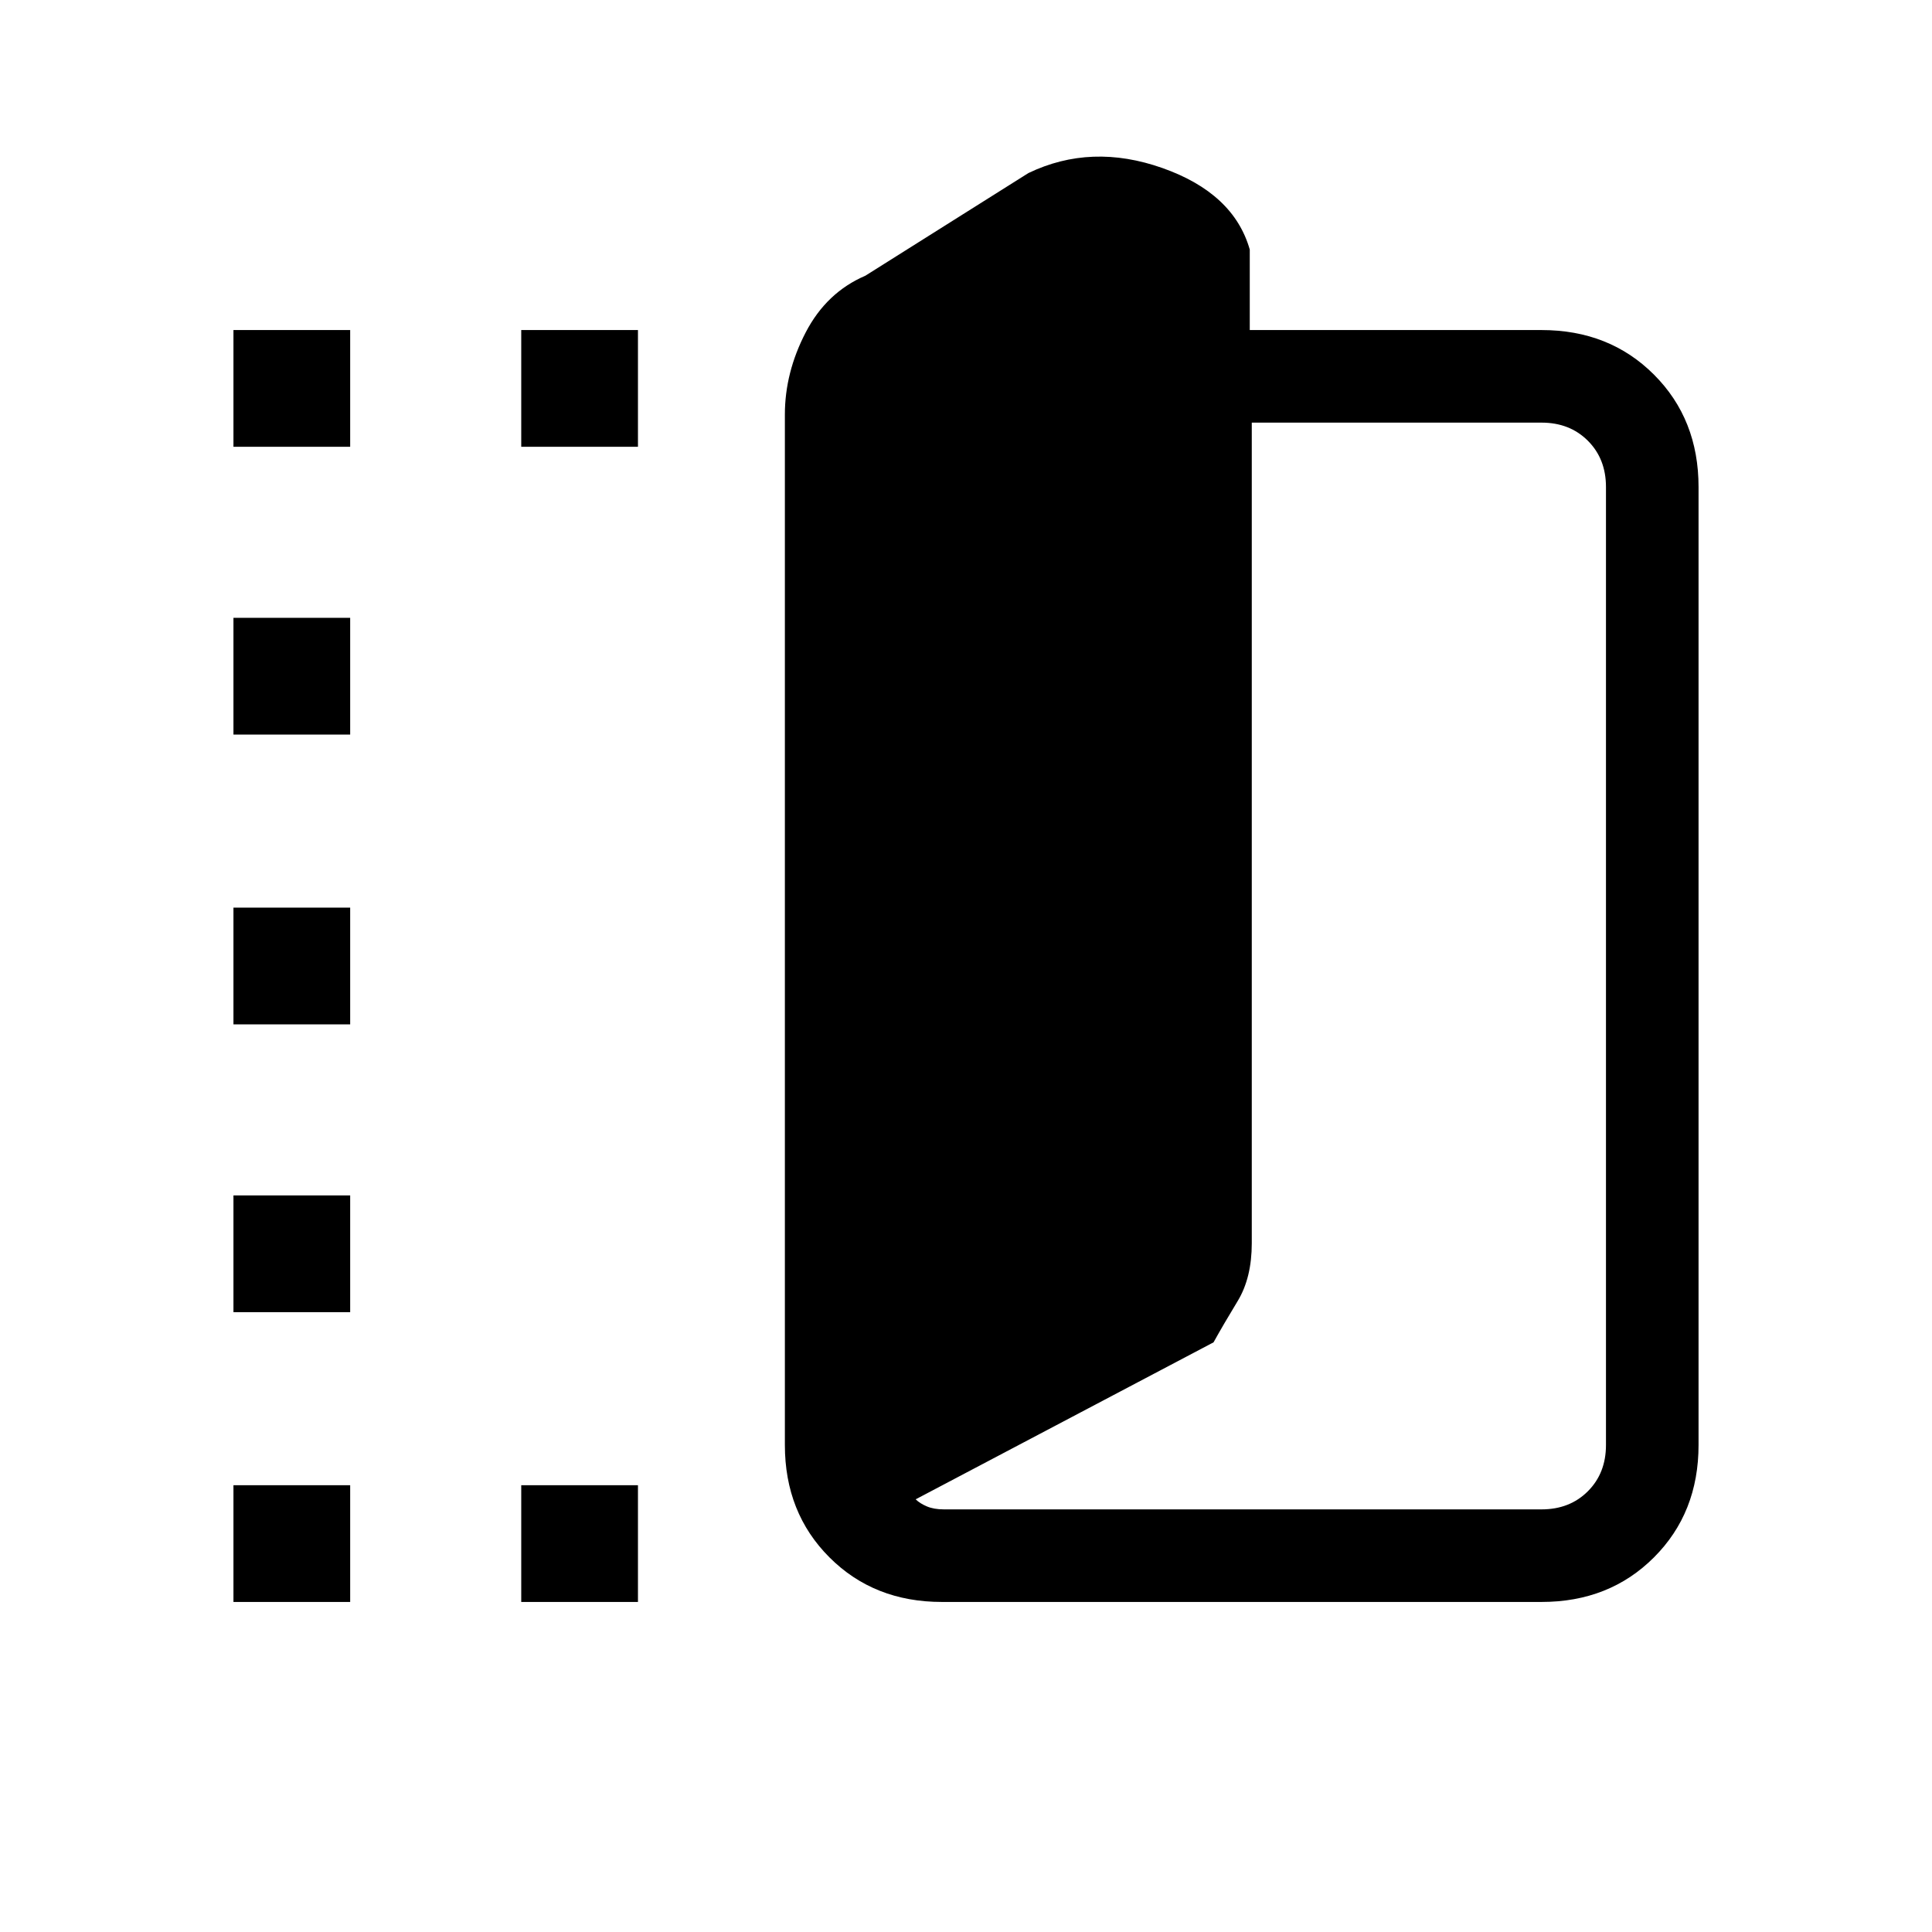 <svg xmlns="http://www.w3.org/2000/svg" height="20" viewBox="0 -960 960 960" width="20"><path d="M468-164q-33.7 0-55.85-22.15T390-242v-512q0-20.89 10.33-40.8Q410.67-814.71 430-823l81-51q31.21-15 66.61-2.5Q613-864 621-836v40h145q33.7 0 55.85 22.15T844-718v476q0 33.7-22.15 55.85T766-164H468Zm-13-51q2 2 5.5 3.5t8.5 1.5h297q14 0 23-9t9-23v-476q0-14-9-23t-23-9H622v407.73q0 17.21-7 28.74Q608-302 603-293l-148 78ZM116-738v-58h58v58h-58Zm0 574v-58h58v58h-58Zm0-144v-58h58v58h-58Zm0-143v-58h58v58h-58Zm0-144v-58h58v58h-58Zm143-143v-58h58v58h-58Zm0 574v-58h58v58h-58Z"/></svg>